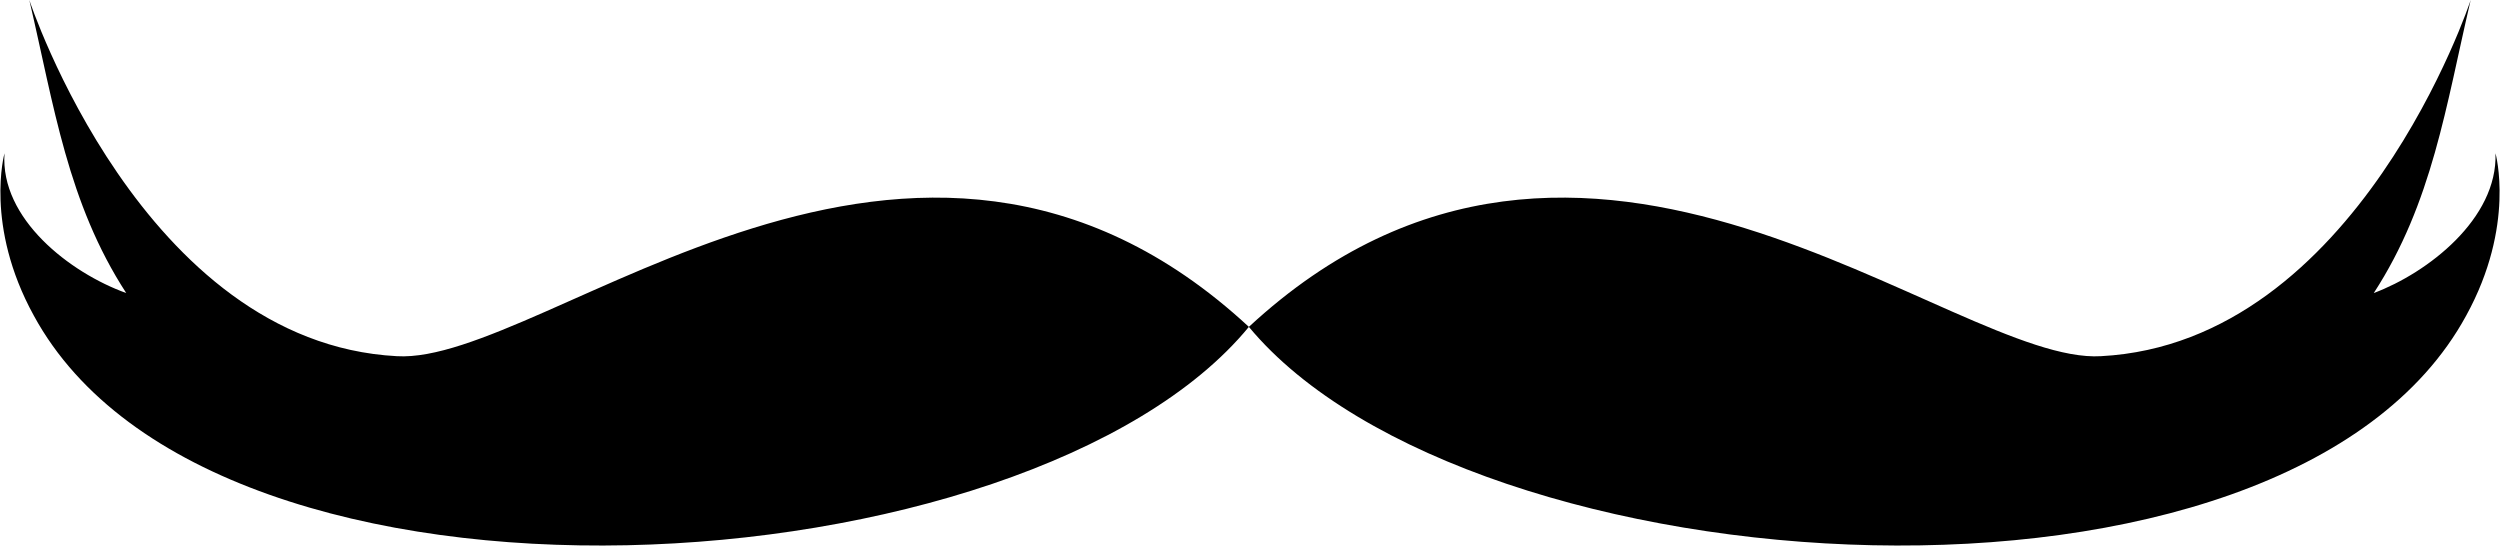 <?xml version="1.0" encoding="utf-8"?>
<!-- Generator: Adobe Illustrator 18.0.0, SVG Export Plug-In . SVG Version: 6.00 Build 0)  -->
<!DOCTYPE svg PUBLIC "-//W3C//DTD SVG 1.1//EN" "http://www.w3.org/Graphics/SVG/1.1/DTD/svg11.dtd">
<svg version="1.1" id="Layer_1" xmlns="http://www.w3.org/2000/svg" xmlns:xlink="http://www.w3.org/1999/xlink" x="0px" y="0px"
	 viewBox="0 0 110.9 24.2" enable-background="new 0 0 110.9 24.2" xml:space="preserve">
<g>
	<path fill-rule="evenodd" clip-rule="evenodd" d="M55.4,14.5c14.9-13.8,31.2,1.7,37.8,1.3C104.6,15.2,109.6,0,109.6,0
		c-1.1,4.7-1.7,9-4.3,13c2.4-0.9,5.5-3.3,5.4-6.2c0,0,0.9,3.2-1.3,7.2C101.4,28.7,65.2,26.3,55.4,14.5z"/>
	<path fill-rule="evenodd" clip-rule="evenodd" d="M55.4,14.5c-14.9-13.8-31.2,1.7-37.8,1.3C6.3,15.2,1.3,0,1.3,0
		C2.4,4.7,3,9,5.6,13C3.1,12.1,0,9.7,0.2,6.8c0,0-0.9,3.2,1.3,7.2C9.5,28.7,45.7,26.3,55.4,14.5z"/>
</g>
</svg>
